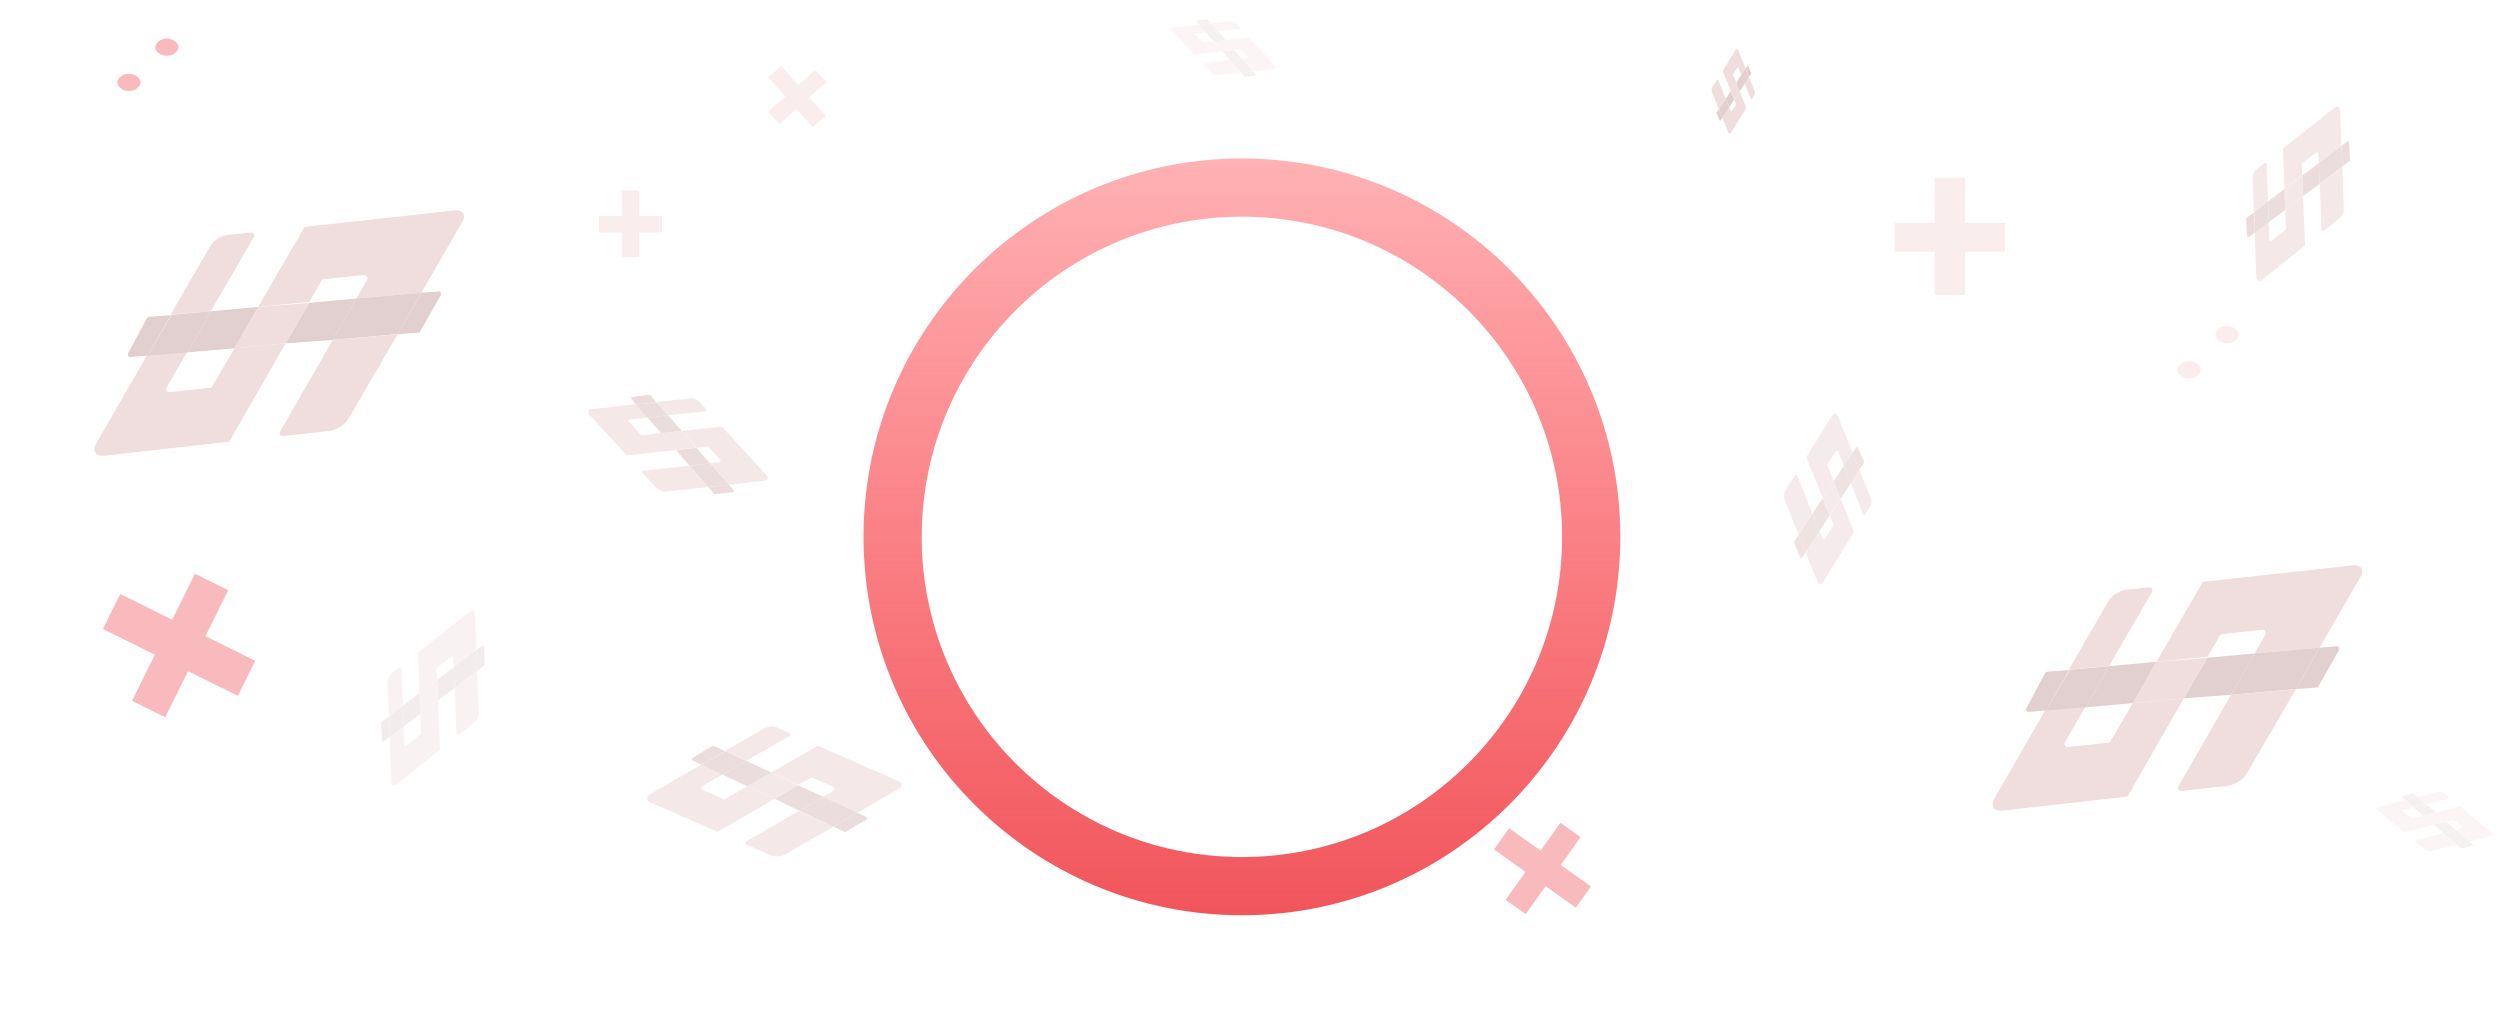 <svg width="773" height="317" viewBox="0 0 773 317" fill="none" xmlns="http://www.w3.org/2000/svg">
<rect width="773" height="317" fill="white"/>
<path d="M197.637 71.893H204.688V66.796H197.637V58.827H192.266V66.796H185.195V71.893H192.266V79.53H197.637V71.893Z" fill="#FAEDED"/>
<path d="M250.236 30.07L255.487 25.366L252.085 21.57L246.833 26.274L241.515 20.34L237.514 23.924L242.833 29.858L237.566 34.575L240.968 38.371L246.235 33.654L251.332 39.341L255.332 35.757L250.236 30.07Z" fill="#FAEDED"/>
<path d="M63.521 196.701L70.56 182.484L60.28 177.397L53.241 191.614L37.171 183.661L31.809 194.491L47.878 202.444L40.819 216.7L51.099 221.788L58.158 207.531L73.558 215.153L78.921 204.323L63.521 196.701Z" fill="#F9BABD"/>
<path d="M607.614 77.826H619.953V68.905H607.614V54.96H598.215V68.905H585.842V77.826H598.215V91.19H607.614V77.826Z" fill="#FAEDED"/>
<path d="M482.585 267.458L488.722 258.844L482.494 254.409L476.357 263.022L466.62 256.089L461.945 262.65L471.682 269.584L465.528 278.221L471.756 282.657L477.91 274.019L487.241 280.664L491.916 274.102L482.585 267.458Z" fill="#F9BABD"/>
<path d="M685.86 101.832C685.201 102.444 684.925 103.094 685.029 103.782C685.145 104.476 685.594 105.056 686.377 105.523C687.171 105.996 688.031 106.195 688.956 106.121C689.891 106.053 690.688 105.713 691.346 105.101C691.995 104.498 692.267 103.853 692.162 103.165C692.048 102.486 691.589 101.907 690.783 101.427C689.989 100.954 689.134 100.75 688.219 100.816C687.295 100.891 686.508 101.23 685.86 101.832ZM674.143 112.723C673.485 113.335 673.209 113.985 673.313 114.672C673.429 115.367 673.878 115.947 674.661 116.414C675.455 116.887 676.315 117.086 677.239 117.011C678.175 116.943 678.972 116.603 679.63 115.992C680.279 115.389 680.551 114.744 680.446 114.056C680.332 113.377 679.873 112.798 679.067 112.318C678.273 111.845 677.418 111.641 676.503 111.707C675.579 111.782 674.792 112.12 674.143 112.723Z" fill="#FAEDED"/>
<path d="M48.859 12.946C48.202 13.557 47.925 14.207 48.029 14.895C48.145 15.589 48.594 16.17 49.377 16.636C50.172 17.109 51.031 17.309 51.956 17.234C52.891 17.166 53.688 16.826 54.346 16.214C54.995 15.612 55.267 14.966 55.163 14.279C55.048 13.6 54.589 13.02 53.783 12.541C52.989 12.067 52.134 11.864 51.219 11.93C50.295 12.004 49.508 12.343 48.859 12.946ZM37.143 23.837C36.485 24.448 36.209 25.098 36.313 25.786C36.429 26.48 36.878 27.061 37.661 27.527C38.455 28 39.315 28.199 40.239 28.125C41.175 28.057 41.972 27.717 42.63 27.105C43.279 26.502 43.551 25.857 43.446 25.169C43.332 24.49 42.873 23.911 42.067 23.431C41.273 22.958 40.418 22.755 39.503 22.82C38.578 22.895 37.792 23.234 37.143 23.837Z" fill="#F9BABD"/>
<g opacity="0.7">
<path d="M277.571 241.441C279.05 242.058 279.173 243.29 277.693 244.028L265.118 251.291L254.52 246.359L257.849 244.389C258.218 244.143 258.219 243.65 257.849 243.404L251.194 240.444C251.071 240.321 250.824 240.444 250.701 240.444L246.879 242.66L238.499 238.837L252.678 230.713C252.801 230.589 253.047 230.589 253.171 230.713L277.571 241.441Z" fill="#F0DEDF"/>
<path d="M267.953 252.651C268.199 252.775 268.199 253.144 267.952 253.391L261.418 257.207C261.295 257.33 261.171 257.33 261.048 257.207L257.721 255.604L265.118 251.295L267.953 252.651Z" fill="#E2CFCF"/>
<path d="M265.12 251.29L257.723 255.598L247.125 250.666L254.522 246.357L265.12 251.29Z" fill="#E2CFCF"/>
<path d="M257.722 255.608L242.434 264.348C241.448 264.964 239.722 264.963 238.613 264.593L230.726 261.14C230.356 261.017 230.233 260.401 230.727 260.155L247.124 250.676L257.722 255.608Z" fill="#F0DEDF"/>
<path d="M254.52 246.364L247.123 250.673L239.482 246.974L246.756 242.788L254.52 246.364Z" fill="#E2CFCF"/>
<path d="M246.756 242.787L239.482 246.973L231.102 243.15L238.5 238.841L246.756 242.787Z" fill="#F0DEDF"/>
<path d="M244.053 226.654C244.423 226.777 244.546 227.393 244.053 227.639L230.738 235.271L224.206 232.189L236.412 225.172C237.398 224.556 239.124 224.434 240.233 224.927L244.053 226.654Z" fill="#F0DEDF"/>
<path d="M239.484 246.968L222.1 257.062C221.977 257.185 221.73 257.185 221.607 257.062L201.273 248.183C199.794 247.567 199.671 246.335 201.151 245.473L216.932 236.363L223.463 239.446L217.052 243.139C216.682 243.385 216.682 243.878 217.052 244.125L223.706 247.084C223.83 247.207 224.076 247.084 224.2 247.084L231.104 243.145L239.484 246.968Z" fill="#F0DEDF"/>
<path d="M238.499 238.838L231.101 243.146L223.461 239.571L230.735 235.262L238.499 238.838Z" fill="#E2CFCF"/>
<path d="M230.734 235.265L223.46 239.574L216.929 236.491L224.326 232.306L230.734 235.265Z" fill="#E2CFCF"/>
<path d="M220.631 230.58L224.205 232.306L216.931 236.491L214.097 235.135C213.85 235.012 213.85 234.642 214.097 234.396L220.261 230.579C220.385 230.58 220.508 230.58 220.631 230.58Z" fill="#E2CFCF"/>
</g>
<path d="M727.318 174.815C730.057 174.461 731.303 176.193 729.733 178.57L717.239 200.249L697.169 202.025L700.436 196.216C700.776 195.53 700.351 194.794 699.586 194.745L687.103 196.065C686.813 195.988 686.551 196.384 686.367 196.49L682.577 203.091L666.775 204.611L680.917 180.265C680.994 179.975 681.362 179.763 681.653 179.841L727.318 174.815Z" fill="#F0DEDF"/>
<path d="M722.633 199.837C723.107 199.808 723.426 200.36 723.271 200.94L716.815 212.267C716.737 212.557 716.554 212.663 716.263 212.585L709.915 213.062L717.234 200.256L722.633 199.837Z" fill="#E2CFCF"/>
<path d="M717.232 200.239L709.914 213.045L689.844 214.821L697.162 202.015L717.232 200.239Z" fill="#E2CFCF"/>
<path d="M709.917 213.056L694.651 239.277C693.711 241.046 691.135 242.532 689.161 242.936L674.413 244.583C673.755 244.717 673.04 243.904 673.563 243.112L689.847 214.832L709.917 213.056Z" fill="#F0DEDF"/>
<path d="M697.166 202.027L689.848 214.833L675.256 215.9L682.496 203.384L697.166 202.027Z" fill="#E2CFCF"/>
<path d="M682.499 203.389L675.259 215.905L659.456 217.425L666.775 204.619L682.499 203.389Z" fill="#F0DEDF"/>
<path d="M664.53 181.635C665.188 181.501 665.903 182.314 665.38 183.106L652.101 205.973L639.695 207.003L651.85 186.011C652.79 184.243 655.259 182.572 657.34 182.352L664.53 181.635Z" fill="#F0DEDF"/>
<path d="M675.248 215.891L658.024 245.939C657.946 246.229 657.578 246.441 657.288 246.363L619.287 250.643C616.548 250.998 615.301 249.265 616.765 246.704L632.448 219.507L644.854 218.477L638.476 229.514C638.136 230.2 638.561 230.936 639.326 230.985L651.809 229.665C652.099 229.743 652.361 229.346 652.545 229.24L659.446 217.41L675.248 215.891Z" fill="#F0DEDF"/>
<path d="M666.771 204.618L659.452 217.424L644.966 218.674L652.101 205.975L666.771 204.618Z" fill="#E2CFCF"/>
<path d="M652.103 205.971L644.969 218.67L632.563 219.701L639.988 207.079L652.103 205.971Z" fill="#E2CFCF"/>
<path d="M632.974 207.689L639.796 207.184L632.556 219.7L627.156 220.119C626.682 220.148 626.363 219.596 626.519 219.016L632.422 208.008C632.606 207.901 632.79 207.795 632.974 207.689Z" fill="#E2CFCF"/>
<path d="M140.379 65.078C143.118 64.724 144.364 66.456 142.795 68.834L130.3 90.512L110.231 92.288L113.497 86.479C113.837 85.793 113.412 85.057 112.647 85.008L100.164 86.329C99.874 86.251 99.612 86.647 99.428 86.753L95.638 93.354L79.836 94.874L93.978 70.528C94.056 70.239 94.424 70.026 94.714 70.104L140.379 65.078Z" fill="#F0DEDF"/>
<path d="M135.695 90.1C136.169 90.071 136.488 90.623 136.332 91.203L129.877 102.53C129.799 102.82 129.615 102.926 129.325 102.849L122.977 103.325L130.295 90.519L135.695 90.1Z" fill="#E2CFCF"/>
<path d="M130.293 90.502L122.975 103.308L102.905 105.084L110.224 92.278L130.293 90.502Z" fill="#E2CFCF"/>
<path d="M122.978 103.32L107.712 129.54C106.772 131.309 104.197 132.795 102.222 133.199L87.475 134.846C86.817 134.98 86.101 134.167 86.625 133.375L102.909 105.096L122.978 103.32Z" fill="#F0DEDF"/>
<path d="M110.228 92.291L102.909 105.097L88.317 106.163L95.558 93.647L110.228 92.291Z" fill="#E2CFCF"/>
<path d="M95.561 93.652L88.32 106.168L72.518 107.688L79.836 94.882L95.561 93.652Z" fill="#F0DEDF"/>
<path d="M77.591 71.898C78.249 71.764 78.964 72.577 78.441 73.369L65.162 96.236L52.757 97.267L64.911 76.275C65.852 74.506 68.321 72.836 70.401 72.615L77.591 71.898Z" fill="#F0DEDF"/>
<path d="M88.31 106.154L71.085 136.202C71.007 136.492 70.639 136.704 70.349 136.627L32.348 140.906C29.609 141.261 28.363 139.529 29.826 136.967L45.51 109.771L57.915 108.74L51.537 119.777C51.198 120.464 51.623 121.199 52.387 121.248L64.87 119.928C65.16 120.006 65.422 119.609 65.606 119.503L72.507 107.674L88.31 106.154Z" fill="#F0DEDF"/>
<path d="M79.832 94.881L72.514 107.687L58.028 108.938L65.162 96.238L79.832 94.881Z" fill="#E2CFCF"/>
<path d="M65.165 96.234L58.03 108.934L45.625 109.964L53.049 97.342L65.165 96.234Z" fill="#E2CFCF"/>
<path d="M46.035 97.952L52.858 97.447L45.617 109.963L40.217 110.383C39.743 110.411 39.425 109.86 39.58 109.279L45.484 98.271C45.668 98.165 45.852 98.058 46.035 97.952Z" fill="#E2CFCF"/>
<g opacity="0.7">
<path d="M236.918 146.858C237.749 147.73 237.46 148.616 236.218 148.676L225.359 149.866L219.56 143.26L222.449 142.913C222.778 142.855 222.928 142.516 222.748 142.235L219.066 138.181C219.018 138.059 218.811 138.069 218.726 138.032L215.424 138.4L210.815 133.23L223.038 131.932C223.161 131.884 223.33 131.959 223.378 132.081L236.918 146.858Z" fill="#F0DEDF"/>
<path d="M226.898 151.655C227.03 151.815 226.918 152.069 226.673 152.164L221.018 152.811C220.895 152.859 220.81 152.822 220.763 152.699L218.959 150.588L225.358 149.863L226.898 151.655Z" fill="#E2CFCF"/>
<path d="M225.36 149.865L218.962 150.59L213.163 143.984L219.562 143.259L225.36 149.865Z" fill="#E2CFCF"/>
<path d="M218.96 150.596L205.787 151.981C204.921 152.106 203.733 151.583 203.082 150.992L198.701 146.226C198.484 146.029 198.586 145.568 199 145.548L213.162 143.99L218.96 150.596Z" fill="#F0DEDF"/>
<path d="M219.56 143.259L213.161 143.984L209.025 139.124L215.301 138.446L219.56 143.259Z" fill="#E2CFCF"/>
<path d="M215.3 138.446L209.024 139.124L204.416 133.954L210.814 133.229L215.3 138.446Z" fill="#F0DEDF"/>
<path d="M218.333 126.514C218.55 126.711 218.447 127.172 218.033 127.192L206.553 128.413L202.993 124.312L213.522 123.179C214.388 123.055 215.613 123.493 216.227 124.168L218.333 126.514Z" fill="#F0DEDF"/>
<path d="M209.025 139.114L193.998 140.797C193.875 140.844 193.706 140.769 193.658 140.647L182.356 128.376C181.525 127.503 181.814 126.618 183.094 126.473L196.719 124.982L200.279 129.083L194.747 129.683C194.417 129.741 194.268 130.08 194.447 130.362L198.13 134.415C198.177 134.537 198.384 134.527 198.469 134.564L204.416 133.944L209.025 139.114Z" fill="#F0DEDF"/>
<path d="M210.813 133.225L204.414 133.95L200.24 129.174L206.554 128.411L210.813 133.225Z" fill="#E2CFCF"/>
<path d="M206.556 128.418L200.241 129.18L196.681 125.079L203.042 124.439L206.556 128.418Z" fill="#E2CFCF"/>
<path d="M201.02 122.124L202.957 124.396L196.679 125.074L195.14 123.281C195.008 123.122 195.12 122.867 195.364 122.773L200.766 122.012C200.851 122.05 200.936 122.087 201.02 122.124Z" fill="#E2CFCF"/>
</g>
<g opacity="0.3">
<path d="M394.125 20.301C394.606 20.806 394.438 21.319 393.719 21.354L387.433 22.042L384.075 18.218L385.748 18.017C385.938 17.983 386.025 17.787 385.921 17.624L383.789 15.277C383.761 15.207 383.641 15.213 383.592 15.191L381.68 15.403L379.012 12.41L386.088 11.659C386.159 11.632 386.257 11.675 386.285 11.746L394.125 20.301Z" fill="#F0DEDF"/>
<path d="M388.323 23.079C388.399 23.171 388.334 23.319 388.193 23.374L384.918 23.749C384.848 23.776 384.798 23.755 384.771 23.684L383.727 22.461L387.431 22.041L388.323 23.079Z" fill="#E2CFCF"/>
<path d="M387.433 22.044L383.728 22.464L380.371 18.639L384.076 18.219L387.433 22.044Z" fill="#E2CFCF"/>
<path d="M383.728 22.467L376.101 23.268C375.6 23.341 374.912 23.038 374.535 22.696L371.999 19.936C371.873 19.822 371.932 19.555 372.172 19.544L380.37 18.642L383.728 22.467Z" fill="#F0DEDF"/>
<path d="M384.075 18.22L380.37 18.64L377.975 15.825L381.609 15.432L384.075 18.22Z" fill="#E2CFCF"/>
<path d="M381.609 15.432L377.975 15.825L375.307 12.831L379.012 12.411L381.609 15.432Z" fill="#F0DEDF"/>
<path d="M383.364 8.523C383.49 8.637 383.43 8.904 383.191 8.916L376.544 9.622L374.483 7.248L380.579 6.593C381.08 6.52 381.789 6.774 382.145 7.165L383.364 8.523Z" fill="#F0DEDF"/>
<path d="M377.976 15.819L369.276 16.792C369.205 16.82 369.107 16.776 369.079 16.706L362.535 9.601C362.054 9.096 362.222 8.584 362.963 8.5L370.851 7.637L372.912 10.011L369.709 10.359C369.518 10.392 369.432 10.588 369.536 10.751L371.668 13.098C371.696 13.169 371.815 13.163 371.864 13.184L375.307 12.826L377.976 15.819Z" fill="#F0DEDF"/>
<path d="M379.011 12.41L375.306 12.83L372.889 10.064L376.545 9.622L379.011 12.41Z" fill="#E2CFCF"/>
<path d="M376.546 9.626L372.89 10.068L370.828 7.693L374.512 7.322L376.546 9.626Z" fill="#E2CFCF"/>
<path d="M373.341 5.981L374.462 7.296L370.828 7.689L369.937 6.651C369.86 6.558 369.925 6.411 370.067 6.356L373.194 5.916C373.243 5.938 373.292 5.959 373.341 5.981Z" fill="#E2CFCF"/>
</g>
<g opacity="0.7">
<path d="M721.782 33.349C722.711 32.582 723.574 32.933 723.546 34.175L723.968 45.085L716.967 50.402L716.824 47.498C716.79 47.166 716.462 46.993 716.169 47.152L711.864 50.539C711.739 50.578 711.734 50.785 711.691 50.867L711.825 54.185L706.341 58.417L705.907 46.139C705.869 46.014 705.955 45.85 706.08 45.811L721.782 33.349Z" fill="#F0DEDF"/>
<path d="M725.864 43.677C726.033 43.556 726.279 43.686 726.356 43.937L726.603 49.62C726.642 49.745 726.599 49.827 726.474 49.866L724.239 51.516L723.967 45.086L725.864 43.677Z" fill="#E2CFCF"/>
<path d="M723.967 45.09L724.239 51.52L717.238 56.837L716.966 50.407L723.967 45.09Z" fill="#E2CFCF"/>
<path d="M724.245 51.52L724.699 64.752C724.762 65.624 724.156 66.771 723.521 67.378L718.456 71.412C718.244 71.614 717.791 71.48 717.8 71.066L717.244 56.837L724.245 51.52Z" fill="#F0DEDF"/>
<path d="M716.97 50.409L717.243 56.839L712.1 60.622L711.867 54.317L716.97 50.409Z" fill="#E2CFCF"/>
<path d="M711.867 54.316L712.101 60.621L706.617 64.853L706.344 58.422L711.867 54.316Z" fill="#F0DEDF"/>
<path d="M700.173 50.452C700.385 50.249 700.838 50.383 700.829 50.798L701.238 62.329L696.894 65.591L696.506 55.013C696.443 54.141 696.967 52.951 697.684 52.386L700.173 50.452Z" fill="#F0DEDF"/>
<path d="M712.098 60.621L712.717 75.722C712.756 75.847 712.67 76.011 712.544 76.049L699.501 86.456C698.572 87.223 697.709 86.873 697.654 85.587L697.128 71.898L701.471 68.636L701.68 74.194C701.714 74.527 702.042 74.7 702.336 74.54L706.64 71.153C706.765 71.115 706.77 70.907 706.813 70.826L706.614 64.853L712.098 60.621Z" fill="#F0DEDF"/>
<path d="M706.344 58.424L706.616 64.854L701.555 68.681L701.24 62.332L706.344 58.424Z" fill="#E2CFCF"/>
<path d="M701.237 62.324L701.553 68.672L697.209 71.934L697.019 65.547L701.237 62.324Z" fill="#E2CFCF"/>
<path d="M694.571 67.4L696.974 65.629L697.208 71.934L695.311 73.343C695.142 73.464 694.896 73.334 694.819 73.084L694.442 67.646C694.485 67.564 694.528 67.482 694.571 67.4Z" fill="#E2CFCF"/>
</g>
<g opacity="0.4">
<path d="M145.104 189.233C146.033 188.466 146.896 188.816 146.869 190.059L147.291 200.969L140.29 206.286L140.147 203.382C140.113 203.049 139.785 202.876 139.491 203.036L135.187 206.423C135.061 206.461 135.057 206.669 135.014 206.75L135.147 210.069L129.663 214.301L129.23 202.023C129.191 201.898 129.278 201.734 129.403 201.695L145.104 189.233Z" fill="#F0DEDF"/>
<path d="M149.187 199.561C149.355 199.44 149.601 199.57 149.678 199.82L149.926 205.504C149.965 205.629 149.921 205.711 149.796 205.75L147.562 207.4L147.289 200.97L149.187 199.561Z" fill="#E2CFCF"/>
<path d="M147.289 200.974L147.561 207.404L140.56 212.721L140.288 206.291L147.289 200.974Z" fill="#E2CFCF"/>
<path d="M147.567 207.404L148.021 220.636C148.085 221.507 147.479 222.654 146.843 223.262L141.778 227.296C141.566 227.498 141.113 227.364 141.122 226.95L140.566 212.721L147.567 207.404Z" fill="#F0DEDF"/>
<path d="M140.293 206.293L140.565 212.723L135.423 216.506L135.189 210.201L140.293 206.293Z" fill="#E2CFCF"/>
<path d="M135.19 210.2L135.423 216.505L129.939 220.736L129.667 214.306L135.19 210.2Z" fill="#F0DEDF"/>
<path d="M123.496 206.335C123.708 206.133 124.161 206.267 124.152 206.681L124.56 218.213L120.217 221.474L119.829 210.897C119.765 210.025 120.289 208.835 121.006 208.27L123.496 206.335Z" fill="#F0DEDF"/>
<path d="M135.42 216.505L136.04 231.605C136.079 231.73 135.992 231.894 135.867 231.933L122.824 242.34C121.894 243.107 121.031 242.756 120.977 241.47L120.45 227.781L124.794 224.52L125.002 230.078C125.036 230.41 125.364 230.583 125.658 230.424L129.963 227.037C130.088 226.998 130.092 226.791 130.136 226.709L129.936 220.737L135.42 216.505Z" fill="#F0DEDF"/>
<path d="M129.666 214.308L129.938 220.738L124.878 224.564L124.562 218.216L129.666 214.308Z" fill="#E2CFCF"/>
<path d="M124.559 218.208L124.875 224.556L120.532 227.818L120.341 221.431L124.559 218.208Z" fill="#E2CFCF"/>
<path d="M117.894 223.284L120.297 221.513L120.53 227.818L118.633 229.227C118.465 229.348 118.219 229.218 118.141 228.967L117.764 223.53C117.807 223.448 117.851 223.366 117.894 223.284Z" fill="#E2CFCF"/>
</g>
<g opacity="0.3">
<path d="M770.339 257.352C770.924 257.815 770.823 258.383 770.066 258.527L763.509 260.19L759.385 256.638L761.126 256.176C761.323 256.113 761.386 255.892 761.251 255.735L758.644 253.566C758.604 253.495 758.478 253.519 758.423 253.503L756.429 254.013L753.158 251.238L760.542 249.392C760.613 249.352 760.724 249.383 760.763 249.454L770.339 257.352Z" fill="#F0DEDF"/>
<path d="M764.605 261.151C764.699 261.238 764.652 261.403 764.511 261.482L761.098 262.366C761.027 262.406 760.972 262.39 760.932 262.32L759.644 261.18L763.506 260.184L764.605 261.151Z" fill="#E2CFCF"/>
<path d="M763.509 260.191L759.647 261.186L755.522 257.633L759.384 256.638L763.509 260.191Z" fill="#E2CFCF"/>
<path d="M759.647 261.186L751.687 263.168C751.167 263.319 750.394 263.1 749.944 262.794L746.846 260.248C746.696 260.146 746.719 259.854 746.972 259.807L755.522 257.633L759.647 261.186Z" fill="#F0DEDF"/>
<path d="M759.383 256.639L755.521 257.635L752.565 255.009L756.356 254.053L759.383 256.639Z" fill="#E2CFCF"/>
<path d="M756.356 254.05L752.565 255.006L749.293 252.231L753.155 251.236L756.356 254.05Z" fill="#F0DEDF"/>
<path d="M757.186 246.47C757.337 246.572 757.314 246.863 757.061 246.911L750.126 248.647L747.589 246.438L753.949 244.838C754.469 244.687 755.258 244.85 755.693 245.212L757.186 246.47Z" fill="#F0DEDF"/>
<path d="M752.566 255L743.495 257.324C743.424 257.364 743.314 257.333 743.274 257.262L735.286 250.708C734.702 250.245 734.803 249.677 735.575 249.478L743.803 247.393L746.339 249.601L742.998 250.445C742.801 250.508 742.738 250.729 742.873 250.886L745.48 253.055C745.52 253.126 745.646 253.102 745.701 253.118L749.294 252.226L752.566 255Z" fill="#F0DEDF"/>
<path d="M753.156 251.237L749.294 252.232L746.323 249.662L750.13 248.651L753.156 251.237Z" fill="#E2CFCF"/>
<path d="M750.129 248.648L746.322 249.659L743.785 247.45L747.632 246.51L750.129 248.648Z" fill="#E2CFCF"/>
<path d="M746.197 245.275L747.58 246.502L743.789 247.458L742.691 246.491C742.596 246.404 742.643 246.238 742.785 246.159L746.032 245.228C746.087 245.244 746.142 245.26 746.197 245.275Z" fill="#E2CFCF"/>
</g>
<path d="M535.209 41.017C534.936 41.476 534.523 41.458 534.349 40.935L532.546 36.445L534.676 33.183L535.168 34.374C535.232 34.508 535.395 34.531 535.494 34.421L536.785 32.366C536.832 32.331 536.803 32.244 536.809 32.203L536.258 30.838L537.916 28.255L539.928 33.315C539.962 33.362 539.951 33.443 539.904 33.478L535.209 41.017Z" fill="#F0DEDF"/>
<path d="M531.967 37.314C531.915 37.389 531.793 37.372 531.723 37.279L530.772 34.942C530.738 34.896 530.743 34.855 530.79 34.82L531.477 33.798L532.549 36.443L531.967 37.314Z" fill="#E2CFCF"/>
<path d="M532.545 36.444L531.472 33.801L533.601 30.539L534.674 33.182L532.545 36.444Z" fill="#E2CFCF"/>
<path d="M531.473 33.801L529.31 28.346C529.154 27.992 529.236 27.423 529.41 27.075L530.923 24.637C530.981 24.521 531.19 24.509 531.248 24.683L533.602 30.539L531.473 33.801Z" fill="#F0DEDF"/>
<path d="M534.675 33.181L533.603 30.538L535.185 28.193L536.223 30.79L534.675 33.181Z" fill="#E2CFCF"/>
<path d="M536.225 30.789L535.187 28.193L536.845 25.61L537.918 28.253L536.225 30.789Z" fill="#F0DEDF"/>
<path d="M541.684 30.658C541.626 30.774 541.417 30.786 541.359 30.612L539.469 25.86L540.796 23.852L542.535 28.208C542.691 28.563 542.65 29.138 542.435 29.48L541.684 30.658Z" fill="#F0DEDF"/>
<path d="M535.19 28.193L532.68 21.983C532.645 21.937 532.657 21.855 532.703 21.82L536.596 15.534C536.869 15.076 537.282 15.094 537.496 15.622L539.757 21.257L538.431 23.265L537.515 20.977C537.451 20.843 537.288 20.82 537.189 20.93L535.898 22.985C535.851 23.02 535.88 23.107 535.874 23.147L536.848 25.61L535.19 28.193Z" fill="#F0DEDF"/>
<path d="M537.917 28.254L536.844 25.611L538.386 23.26L539.464 25.863L537.917 28.254Z" fill="#E2CFCF"/>
<path d="M539.468 25.862L538.39 23.259L539.716 21.251L540.748 23.889L539.468 25.862Z" fill="#E2CFCF"/>
<path d="M541.489 22.755L540.75 23.853L539.712 21.255L540.294 20.384C540.347 20.308 540.469 20.326 540.538 20.419L541.506 22.633C541.501 22.674 541.495 22.714 541.489 22.755Z" fill="#E2CFCF"/>
<g opacity="0.6">
<path d="M563.665 179.974C563.113 180.9 562.28 180.864 561.929 179.809L558.289 170.742L562.588 164.155L563.583 166.559C563.712 166.829 564.04 166.876 564.24 166.654L566.848 162.505C566.942 162.435 566.883 162.259 566.895 162.177L565.783 159.42L569.131 154.204L573.193 164.421C573.263 164.515 573.239 164.679 573.146 164.749L563.665 179.974Z" fill="#F0DEDF"/>
<path d="M557.12 172.49C557.014 172.642 556.767 172.607 556.627 172.419L554.707 167.704C554.637 167.61 554.649 167.528 554.743 167.457L556.129 165.395L558.294 170.732L557.12 172.49Z" fill="#E2CFCF"/>
<path d="M558.284 170.742L556.119 165.405L560.418 158.818L562.584 164.155L558.284 170.742Z" fill="#E2CFCF"/>
<path d="M556.12 165.406L551.754 154.392C551.438 153.676 551.603 152.527 551.956 151.824L555.01 146.901C555.128 146.667 555.55 146.644 555.667 146.996L560.419 158.819L556.12 165.406Z" fill="#F0DEDF"/>
<path d="M562.587 164.153L560.421 158.816L563.617 154.081L565.712 159.325L562.587 164.153Z" fill="#E2CFCF"/>
<path d="M565.716 159.319L563.621 154.076L566.969 148.86L569.135 154.197L565.716 159.319Z" fill="#F0DEDF"/>
<path d="M576.739 159.057C576.622 159.291 576.199 159.314 576.082 158.962L572.267 149.367L574.945 145.312L578.457 154.11C578.773 154.825 578.69 155.986 578.255 156.677L576.739 159.057Z" fill="#F0DEDF"/>
<path d="M563.627 154.081L558.559 141.542C558.489 141.448 558.512 141.284 558.606 141.213L566.466 128.52C567.018 127.594 567.851 127.63 568.284 128.697L572.849 140.076L570.17 144.131L568.321 139.509C568.192 139.239 567.864 139.192 567.664 139.415L565.056 143.564C564.962 143.634 565.021 143.81 565.009 143.892L566.975 148.865L563.627 154.081Z" fill="#F0DEDF"/>
<path d="M569.131 154.204L566.966 148.866L570.079 144.12L572.256 149.375L569.131 154.204Z" fill="#E2CFCF"/>
<path d="M572.265 149.373L570.088 144.118L572.766 140.063L574.85 145.388L572.265 149.373Z" fill="#E2CFCF"/>
<path d="M576.345 143.1L574.853 145.315L572.758 140.072L573.933 138.314C574.038 138.162 574.285 138.197 574.425 138.385L576.38 142.854C576.369 142.936 576.357 143.018 576.345 143.1Z" fill="#E2CFCF"/>
</g>
<g filter="url(#filter0_d)">
<circle cx="386" cy="159" r="108" stroke="url(#paint0_linear)" stroke-width="18"/>
</g>
<defs>
<filter id="filter0_d" x="249" y="31" width="270" height="270" filterUnits="userSpaceOnUse" color-interpolation-filters="sRGB">
<feFlood flood-opacity="0" result="BackgroundImageFix"/>
<feColorMatrix in="SourceAlpha" type="matrix" values="0 0 0 0 0 0 0 0 0 0 0 0 0 0 0 0 0 0 127 0"/>
<feOffset dx="-2" dy="7"/>
<feGaussianBlur stdDeviation="9"/>
<feColorMatrix type="matrix" values="0 0 0 0 0 0 0 0 0 0 0 0 0 0 0 0 0 0 0.25 0"/>
<feBlend mode="normal" in2="BackgroundImageFix" result="effect1_dropShadow"/>
<feBlend mode="normal" in="SourceGraphic" in2="effect1_dropShadow" result="shape"/>
</filter>
<linearGradient id="paint0_linear" x1="386" y1="283.5" x2="386" y2="35.5" gradientUnits="userSpaceOnUse">
<stop stop-color="#F05359"/>
<stop offset="1" stop-color="#FF3F46" stop-opacity="0.39"/>
</linearGradient>
</defs>
</svg>
